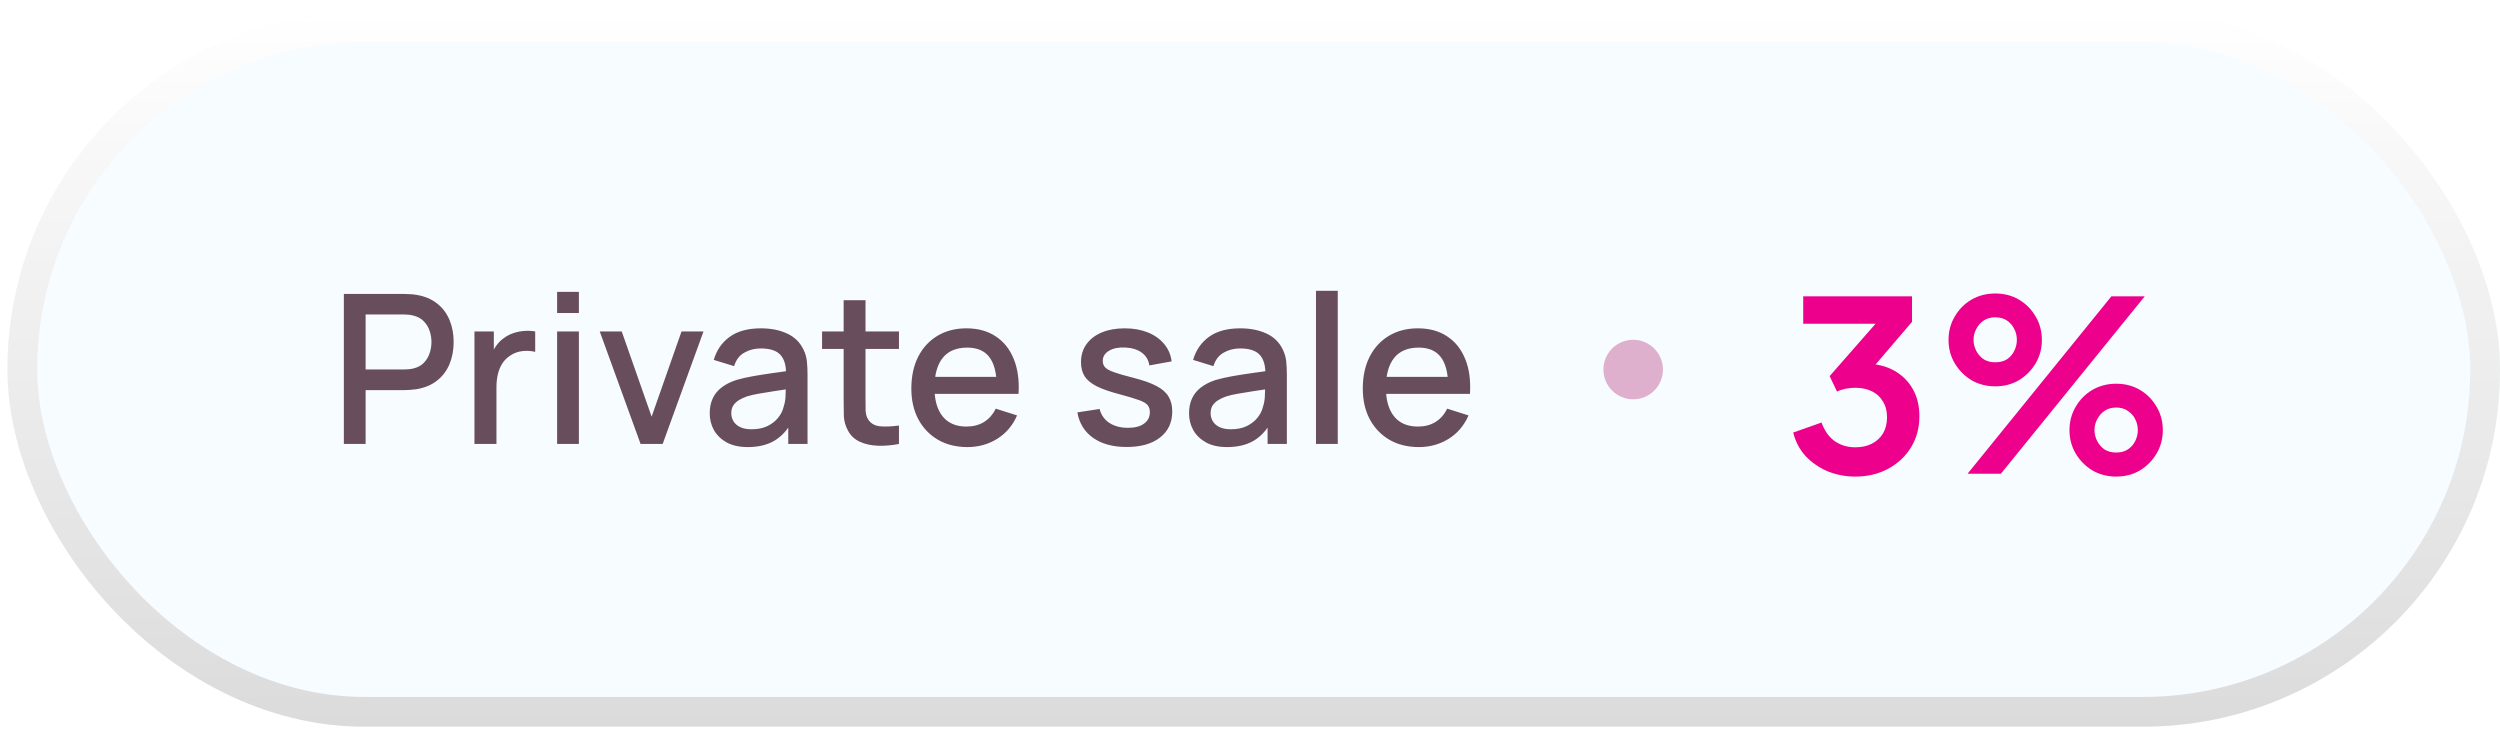<svg width="168" height="49" viewBox="0 0 168 49" fill="none" xmlns="http://www.w3.org/2000/svg">
<g filter="url(#filter0_b_743_10778)">
<rect x="0.5" y="0.834" width="167.5" height="48" rx="24" fill="#E1F3FD" fill-opacity="0.32"/>
<rect x="1.5" y="1.834" width="165.5" height="46" rx="23" stroke="url(#paint0_linear_743_10778)" stroke-width="2"/>
<g filter="url(#filter1_b_743_10778)">
<path d="M23.107 29.834V19.754H27.181C27.279 19.754 27.4 19.759 27.545 19.768C27.69 19.773 27.827 19.787 27.958 19.81C28.518 19.899 28.985 20.09 29.358 20.384C29.736 20.678 30.018 21.049 30.205 21.497C30.392 21.945 30.485 22.44 30.485 22.981C30.485 23.527 30.392 24.024 30.205 24.472C30.018 24.92 29.736 25.291 29.358 25.585C28.985 25.879 28.518 26.07 27.958 26.159C27.827 26.178 27.687 26.192 27.538 26.201C27.393 26.21 27.274 26.215 27.181 26.215H24.57V29.834H23.107ZM24.57 24.829H27.125C27.218 24.829 27.321 24.824 27.433 24.815C27.55 24.806 27.659 24.789 27.762 24.766C28.061 24.696 28.301 24.568 28.483 24.381C28.665 24.19 28.796 23.97 28.875 23.723C28.954 23.476 28.994 23.228 28.994 22.981C28.994 22.734 28.954 22.489 28.875 22.246C28.796 21.999 28.665 21.782 28.483 21.595C28.301 21.404 28.061 21.273 27.762 21.203C27.659 21.175 27.55 21.156 27.433 21.147C27.321 21.138 27.218 21.133 27.125 21.133H24.57V24.829ZM31.884 29.834V22.274H33.186V24.108L33.004 23.87C33.098 23.627 33.219 23.406 33.368 23.205C33.518 23 33.69 22.832 33.886 22.701C34.078 22.561 34.29 22.454 34.523 22.379C34.761 22.3 35.004 22.253 35.251 22.239C35.499 22.22 35.737 22.232 35.965 22.274V23.646C35.718 23.581 35.443 23.562 35.139 23.59C34.841 23.618 34.565 23.714 34.313 23.877C34.075 24.031 33.886 24.218 33.746 24.437C33.611 24.656 33.513 24.901 33.452 25.172C33.392 25.438 33.361 25.72 33.361 26.019V29.834H31.884ZM37.438 21.035V19.614H38.901V21.035H37.438ZM37.438 29.834V22.274H38.901V29.834H37.438ZM43.047 29.834L40.303 22.274H41.78L43.789 28L45.798 22.274H47.275L44.531 29.834H43.047ZM50.248 30.044C49.688 30.044 49.219 29.941 48.841 29.736C48.463 29.526 48.176 29.251 47.98 28.91C47.788 28.565 47.693 28.187 47.693 27.776C47.693 27.393 47.761 27.057 47.896 26.768C48.031 26.479 48.232 26.234 48.498 26.033C48.764 25.828 49.09 25.662 49.478 25.536C49.814 25.438 50.194 25.352 50.619 25.277C51.044 25.202 51.489 25.132 51.956 25.067C52.427 25.002 52.894 24.936 53.356 24.871L52.824 25.165C52.833 24.572 52.707 24.134 52.446 23.849C52.189 23.56 51.746 23.415 51.116 23.415C50.719 23.415 50.355 23.508 50.024 23.695C49.693 23.877 49.462 24.18 49.331 24.605L47.966 24.185C48.153 23.536 48.507 23.021 49.03 22.638C49.557 22.255 50.257 22.064 51.13 22.064C51.806 22.064 52.395 22.181 52.894 22.414C53.398 22.643 53.767 23.007 54 23.506C54.121 23.753 54.196 24.015 54.224 24.29C54.252 24.565 54.266 24.862 54.266 25.179V29.834H52.971V28.105L53.223 28.329C52.91 28.908 52.511 29.339 52.026 29.624C51.545 29.904 50.953 30.044 50.248 30.044ZM50.507 28.847C50.922 28.847 51.279 28.775 51.578 28.63C51.877 28.481 52.117 28.292 52.299 28.063C52.481 27.834 52.6 27.596 52.656 27.349C52.735 27.125 52.779 26.873 52.789 26.593C52.803 26.313 52.81 26.089 52.81 25.921L53.286 26.096C52.824 26.166 52.404 26.229 52.026 26.285C51.648 26.341 51.305 26.397 50.997 26.453C50.694 26.504 50.423 26.567 50.185 26.642C49.984 26.712 49.804 26.796 49.646 26.894C49.492 26.992 49.368 27.111 49.275 27.251C49.186 27.391 49.142 27.561 49.142 27.762C49.142 27.958 49.191 28.14 49.289 28.308C49.387 28.471 49.536 28.602 49.737 28.7C49.938 28.798 50.194 28.847 50.507 28.847ZM60.41 29.834C59.934 29.927 59.467 29.967 59.01 29.953C58.552 29.939 58.144 29.85 57.785 29.687C57.425 29.524 57.154 29.267 56.972 28.917C56.809 28.604 56.721 28.287 56.706 27.965C56.697 27.638 56.693 27.27 56.693 26.859V20.174H58.163V26.789C58.163 27.092 58.165 27.356 58.169 27.58C58.179 27.804 58.228 27.993 58.316 28.147C58.484 28.436 58.751 28.602 59.114 28.644C59.483 28.681 59.915 28.665 60.41 28.595V29.834ZM55.243 23.45V22.274H60.41V23.45H55.243ZM65.015 30.044C64.263 30.044 63.603 29.881 63.034 29.554C62.469 29.223 62.028 28.763 61.711 28.175C61.398 27.582 61.242 26.896 61.242 26.117C61.242 25.291 61.396 24.575 61.704 23.968C62.016 23.361 62.45 22.892 63.006 22.561C63.561 22.23 64.207 22.064 64.945 22.064C65.715 22.064 66.37 22.244 66.912 22.603C67.453 22.958 67.857 23.464 68.123 24.122C68.393 24.78 68.501 25.562 68.445 26.467H66.982V25.935C66.972 25.058 66.804 24.409 66.478 23.989C66.156 23.569 65.663 23.359 65.001 23.359C64.268 23.359 63.717 23.59 63.349 24.052C62.98 24.514 62.796 25.181 62.796 26.054C62.796 26.885 62.98 27.529 63.349 27.986C63.717 28.439 64.249 28.665 64.945 28.665C65.402 28.665 65.796 28.562 66.128 28.357C66.464 28.147 66.725 27.848 66.912 27.461L68.347 27.916C68.053 28.593 67.607 29.118 67.01 29.491C66.412 29.86 65.747 30.044 65.015 30.044ZM62.32 26.467V25.326H67.717V26.467H62.32ZM75.709 30.037C74.79 30.037 74.041 29.834 73.462 29.428C72.883 29.022 72.529 28.45 72.398 27.713L73.896 27.482C73.989 27.874 74.204 28.184 74.54 28.413C74.881 28.637 75.303 28.749 75.807 28.749C76.264 28.749 76.621 28.656 76.878 28.469C77.139 28.282 77.27 28.026 77.27 27.699C77.27 27.508 77.223 27.354 77.13 27.237C77.041 27.116 76.852 27.001 76.563 26.894C76.274 26.787 75.833 26.654 75.24 26.495C74.591 26.327 74.076 26.147 73.693 25.956C73.315 25.76 73.044 25.534 72.881 25.277C72.722 25.016 72.643 24.701 72.643 24.332C72.643 23.875 72.764 23.476 73.007 23.135C73.25 22.794 73.59 22.531 74.029 22.344C74.472 22.157 74.99 22.064 75.583 22.064C76.162 22.064 76.677 22.155 77.13 22.337C77.583 22.519 77.949 22.778 78.229 23.114C78.509 23.445 78.677 23.835 78.733 24.283L77.235 24.556C77.184 24.192 77.013 23.905 76.724 23.695C76.435 23.485 76.059 23.371 75.597 23.352C75.154 23.333 74.794 23.408 74.519 23.576C74.244 23.739 74.106 23.966 74.106 24.255C74.106 24.423 74.157 24.565 74.26 24.682C74.367 24.799 74.573 24.911 74.876 25.018C75.179 25.125 75.627 25.254 76.22 25.403C76.855 25.566 77.359 25.748 77.732 25.949C78.105 26.145 78.371 26.381 78.53 26.656C78.693 26.927 78.775 27.256 78.775 27.643C78.775 28.39 78.502 28.975 77.956 29.4C77.415 29.825 76.666 30.037 75.709 30.037ZM82.459 30.044C81.899 30.044 81.43 29.941 81.052 29.736C80.674 29.526 80.387 29.251 80.191 28.91C79.999 28.565 79.904 28.187 79.904 27.776C79.904 27.393 79.971 27.057 80.107 26.768C80.242 26.479 80.443 26.234 80.709 26.033C80.975 25.828 81.301 25.662 81.689 25.536C82.025 25.438 82.405 25.352 82.83 25.277C83.254 25.202 83.7 25.132 84.167 25.067C84.638 25.002 85.105 24.936 85.567 24.871L85.035 25.165C85.044 24.572 84.918 24.134 84.657 23.849C84.4 23.56 83.957 23.415 83.327 23.415C82.93 23.415 82.566 23.508 82.235 23.695C81.903 23.877 81.672 24.18 81.542 24.605L80.177 24.185C80.363 23.536 80.718 23.021 81.241 22.638C81.768 22.255 82.468 22.064 83.341 22.064C84.017 22.064 84.605 22.181 85.105 22.414C85.609 22.643 85.977 23.007 86.211 23.506C86.332 23.753 86.407 24.015 86.435 24.29C86.463 24.565 86.477 24.862 86.477 25.179V29.834H85.182V28.105L85.434 28.329C85.121 28.908 84.722 29.339 84.237 29.624C83.756 29.904 83.163 30.044 82.459 30.044ZM82.718 28.847C83.133 28.847 83.49 28.775 83.789 28.63C84.087 28.481 84.328 28.292 84.51 28.063C84.692 27.834 84.811 27.596 84.867 27.349C84.946 27.125 84.99 26.873 85 26.593C85.014 26.313 85.021 26.089 85.021 25.921L85.497 26.096C85.035 26.166 84.615 26.229 84.237 26.285C83.859 26.341 83.516 26.397 83.208 26.453C82.904 26.504 82.634 26.567 82.396 26.642C82.195 26.712 82.015 26.796 81.857 26.894C81.703 26.992 81.579 27.111 81.486 27.251C81.397 27.391 81.353 27.561 81.353 27.762C81.353 27.958 81.402 28.14 81.5 28.308C81.598 28.471 81.747 28.602 81.948 28.7C82.148 28.798 82.405 28.847 82.718 28.847ZM88.434 29.834V19.544H89.897V29.834H88.434ZM95.353 30.044C94.601 30.044 93.941 29.881 93.371 29.554C92.807 29.223 92.366 28.763 92.049 28.175C91.736 27.582 91.579 26.896 91.579 26.117C91.579 25.291 91.734 24.575 92.041 23.968C92.354 23.361 92.788 22.892 93.344 22.561C93.899 22.23 94.545 22.064 95.282 22.064C96.052 22.064 96.708 22.244 97.249 22.603C97.791 22.958 98.195 23.464 98.46 24.122C98.731 24.78 98.838 25.562 98.782 26.467H97.32V25.935C97.31 25.058 97.142 24.409 96.816 23.989C96.493 23.569 96.001 23.359 95.338 23.359C94.606 23.359 94.055 23.59 93.686 24.052C93.318 24.514 93.133 25.181 93.133 26.054C93.133 26.885 93.318 27.529 93.686 27.986C94.055 28.439 94.587 28.665 95.282 28.665C95.74 28.665 96.134 28.562 96.466 28.357C96.802 28.147 97.063 27.848 97.249 27.461L98.684 27.916C98.391 28.593 97.945 29.118 97.347 29.491C96.75 29.86 96.085 30.044 95.353 30.044ZM92.657 26.467V25.326H98.055V26.467H92.657Z" fill="#684D5D"/>
</g>
<circle cx="109.75" cy="24.834" r="2" fill="#AC0F65" fill-opacity="0.32"/>
<g filter="url(#filter2_b_743_10778)">
<path d="M124.68 32.026C124.03 32.026 123.411 31.909 122.824 31.674C122.248 31.429 121.752 31.087 121.336 30.65C120.931 30.202 120.654 29.674 120.504 29.066L122.408 28.394C122.6 28.938 122.894 29.354 123.288 29.642C123.683 29.919 124.147 30.058 124.68 30.058C125.107 30.058 125.475 29.978 125.784 29.818C126.104 29.658 126.355 29.429 126.536 29.13C126.718 28.821 126.808 28.458 126.808 28.042C126.808 27.626 126.718 27.274 126.536 26.986C126.366 26.687 126.12 26.458 125.8 26.298C125.48 26.138 125.102 26.058 124.664 26.058C124.462 26.058 124.248 26.079 124.024 26.122C123.811 26.165 123.619 26.229 123.448 26.314L122.952 25.274L126.04 21.754H121.176V19.914H128.488V21.626L125.384 25.258L125.416 24.442C126.131 24.453 126.755 24.607 127.288 24.906C127.822 25.205 128.238 25.615 128.536 26.138C128.835 26.661 128.984 27.274 128.984 27.978C128.984 28.746 128.798 29.439 128.424 30.058C128.051 30.666 127.539 31.146 126.888 31.498C126.238 31.85 125.502 32.026 124.68 32.026ZM132.221 31.834L141.885 19.914H144.125L134.461 31.834H132.221ZM134.077 25.962C133.491 25.962 132.957 25.823 132.477 25.546C132.008 25.258 131.635 24.879 131.357 24.41C131.08 23.941 130.941 23.418 130.941 22.842C130.941 22.266 131.08 21.743 131.357 21.274C131.635 20.794 132.008 20.415 132.477 20.138C132.957 19.861 133.491 19.722 134.077 19.722C134.675 19.722 135.208 19.861 135.677 20.138C136.147 20.415 136.52 20.794 136.797 21.274C137.075 21.743 137.213 22.266 137.213 22.842C137.213 23.418 137.075 23.941 136.797 24.41C136.52 24.879 136.147 25.258 135.677 25.546C135.208 25.823 134.675 25.962 134.077 25.962ZM134.077 24.346C134.397 24.346 134.664 24.277 134.877 24.138C135.091 23.989 135.251 23.802 135.357 23.578C135.475 23.343 135.533 23.098 135.533 22.842C135.533 22.575 135.475 22.33 135.357 22.106C135.251 21.882 135.091 21.695 134.877 21.546C134.664 21.397 134.397 21.322 134.077 21.322C133.779 21.322 133.517 21.397 133.293 21.546C133.08 21.695 132.915 21.887 132.797 22.122C132.68 22.346 132.621 22.586 132.621 22.842C132.621 23.087 132.68 23.327 132.797 23.562C132.915 23.797 133.08 23.989 133.293 24.138C133.517 24.277 133.779 24.346 134.077 24.346ZM142.205 32.026C141.619 32.026 141.085 31.887 140.605 31.61C140.136 31.322 139.763 30.943 139.485 30.474C139.208 30.005 139.069 29.482 139.069 28.906C139.069 28.33 139.208 27.807 139.485 27.338C139.763 26.858 140.136 26.479 140.605 26.202C141.085 25.925 141.619 25.786 142.205 25.786C142.803 25.786 143.336 25.925 143.805 26.202C144.275 26.479 144.648 26.858 144.925 27.338C145.203 27.807 145.341 28.33 145.341 28.906C145.341 29.482 145.203 30.005 144.925 30.474C144.648 30.943 144.275 31.322 143.805 31.61C143.336 31.887 142.803 32.026 142.205 32.026ZM142.205 30.41C142.515 30.41 142.776 30.341 142.989 30.202C143.213 30.053 143.379 29.866 143.485 29.642C143.603 29.407 143.661 29.162 143.661 28.906C143.661 28.639 143.603 28.394 143.485 28.17C143.379 27.946 143.213 27.759 142.989 27.61C142.776 27.461 142.515 27.386 142.205 27.386C141.907 27.386 141.645 27.461 141.421 27.61C141.208 27.759 141.043 27.951 140.925 28.186C140.808 28.41 140.749 28.65 140.749 28.906C140.749 29.151 140.808 29.391 140.925 29.626C141.043 29.861 141.208 30.053 141.421 30.202C141.645 30.341 141.907 30.41 142.205 30.41Z" fill="#EC008C"/>
</g>
</g>
<defs>
<filter id="filter0_b_743_10778" x="-1.5" y="-1.166" width="171.5" height="52" filterUnits="userSpaceOnUse" color-interpolation-filters="sRGB">
<feFlood flood-opacity="0" result="BackgroundImageFix"/>
<feGaussianBlur in="BackgroundImageFix" stdDeviation="1"/>
<feComposite in2="SourceAlpha" operator="in" result="effect1_backgroundBlur_743_10778"/>
<feBlend mode="normal" in="SourceGraphic" in2="effect1_backgroundBlur_743_10778" result="shape"/>
</filter>
<filter id="filter1_b_743_10778" x="7.107" y="3.544" width="107.76" height="42.5" filterUnits="userSpaceOnUse" color-interpolation-filters="sRGB">
<feFlood flood-opacity="0" result="BackgroundImageFix"/>
<feGaussianBlur in="BackgroundImageFix" stdDeviation="8"/>
<feComposite in2="SourceAlpha" operator="in" result="effect1_backgroundBlur_743_10778"/>
<feBlend mode="normal" in="SourceGraphic" in2="effect1_backgroundBlur_743_10778" result="shape"/>
</filter>
<filter id="filter2_b_743_10778" x="104.504" y="3.722" width="56.837" height="44.304" filterUnits="userSpaceOnUse" color-interpolation-filters="sRGB">
<feFlood flood-opacity="0" result="BackgroundImageFix"/>
<feGaussianBlur in="BackgroundImageFix" stdDeviation="8"/>
<feComposite in2="SourceAlpha" operator="in" result="effect1_backgroundBlur_743_10778"/>
<feBlend mode="normal" in="SourceGraphic" in2="effect1_backgroundBlur_743_10778" result="shape"/>
</filter>
<linearGradient id="paint0_linear_743_10778" x1="84.25" y1="0.834" x2="84.25" y2="48.834" gradientUnits="userSpaceOnUse">
<stop stop-color="white"/>
<stop offset="1" stop-color="#DBDBDB"/>
</linearGradient>
</defs>
</svg>
